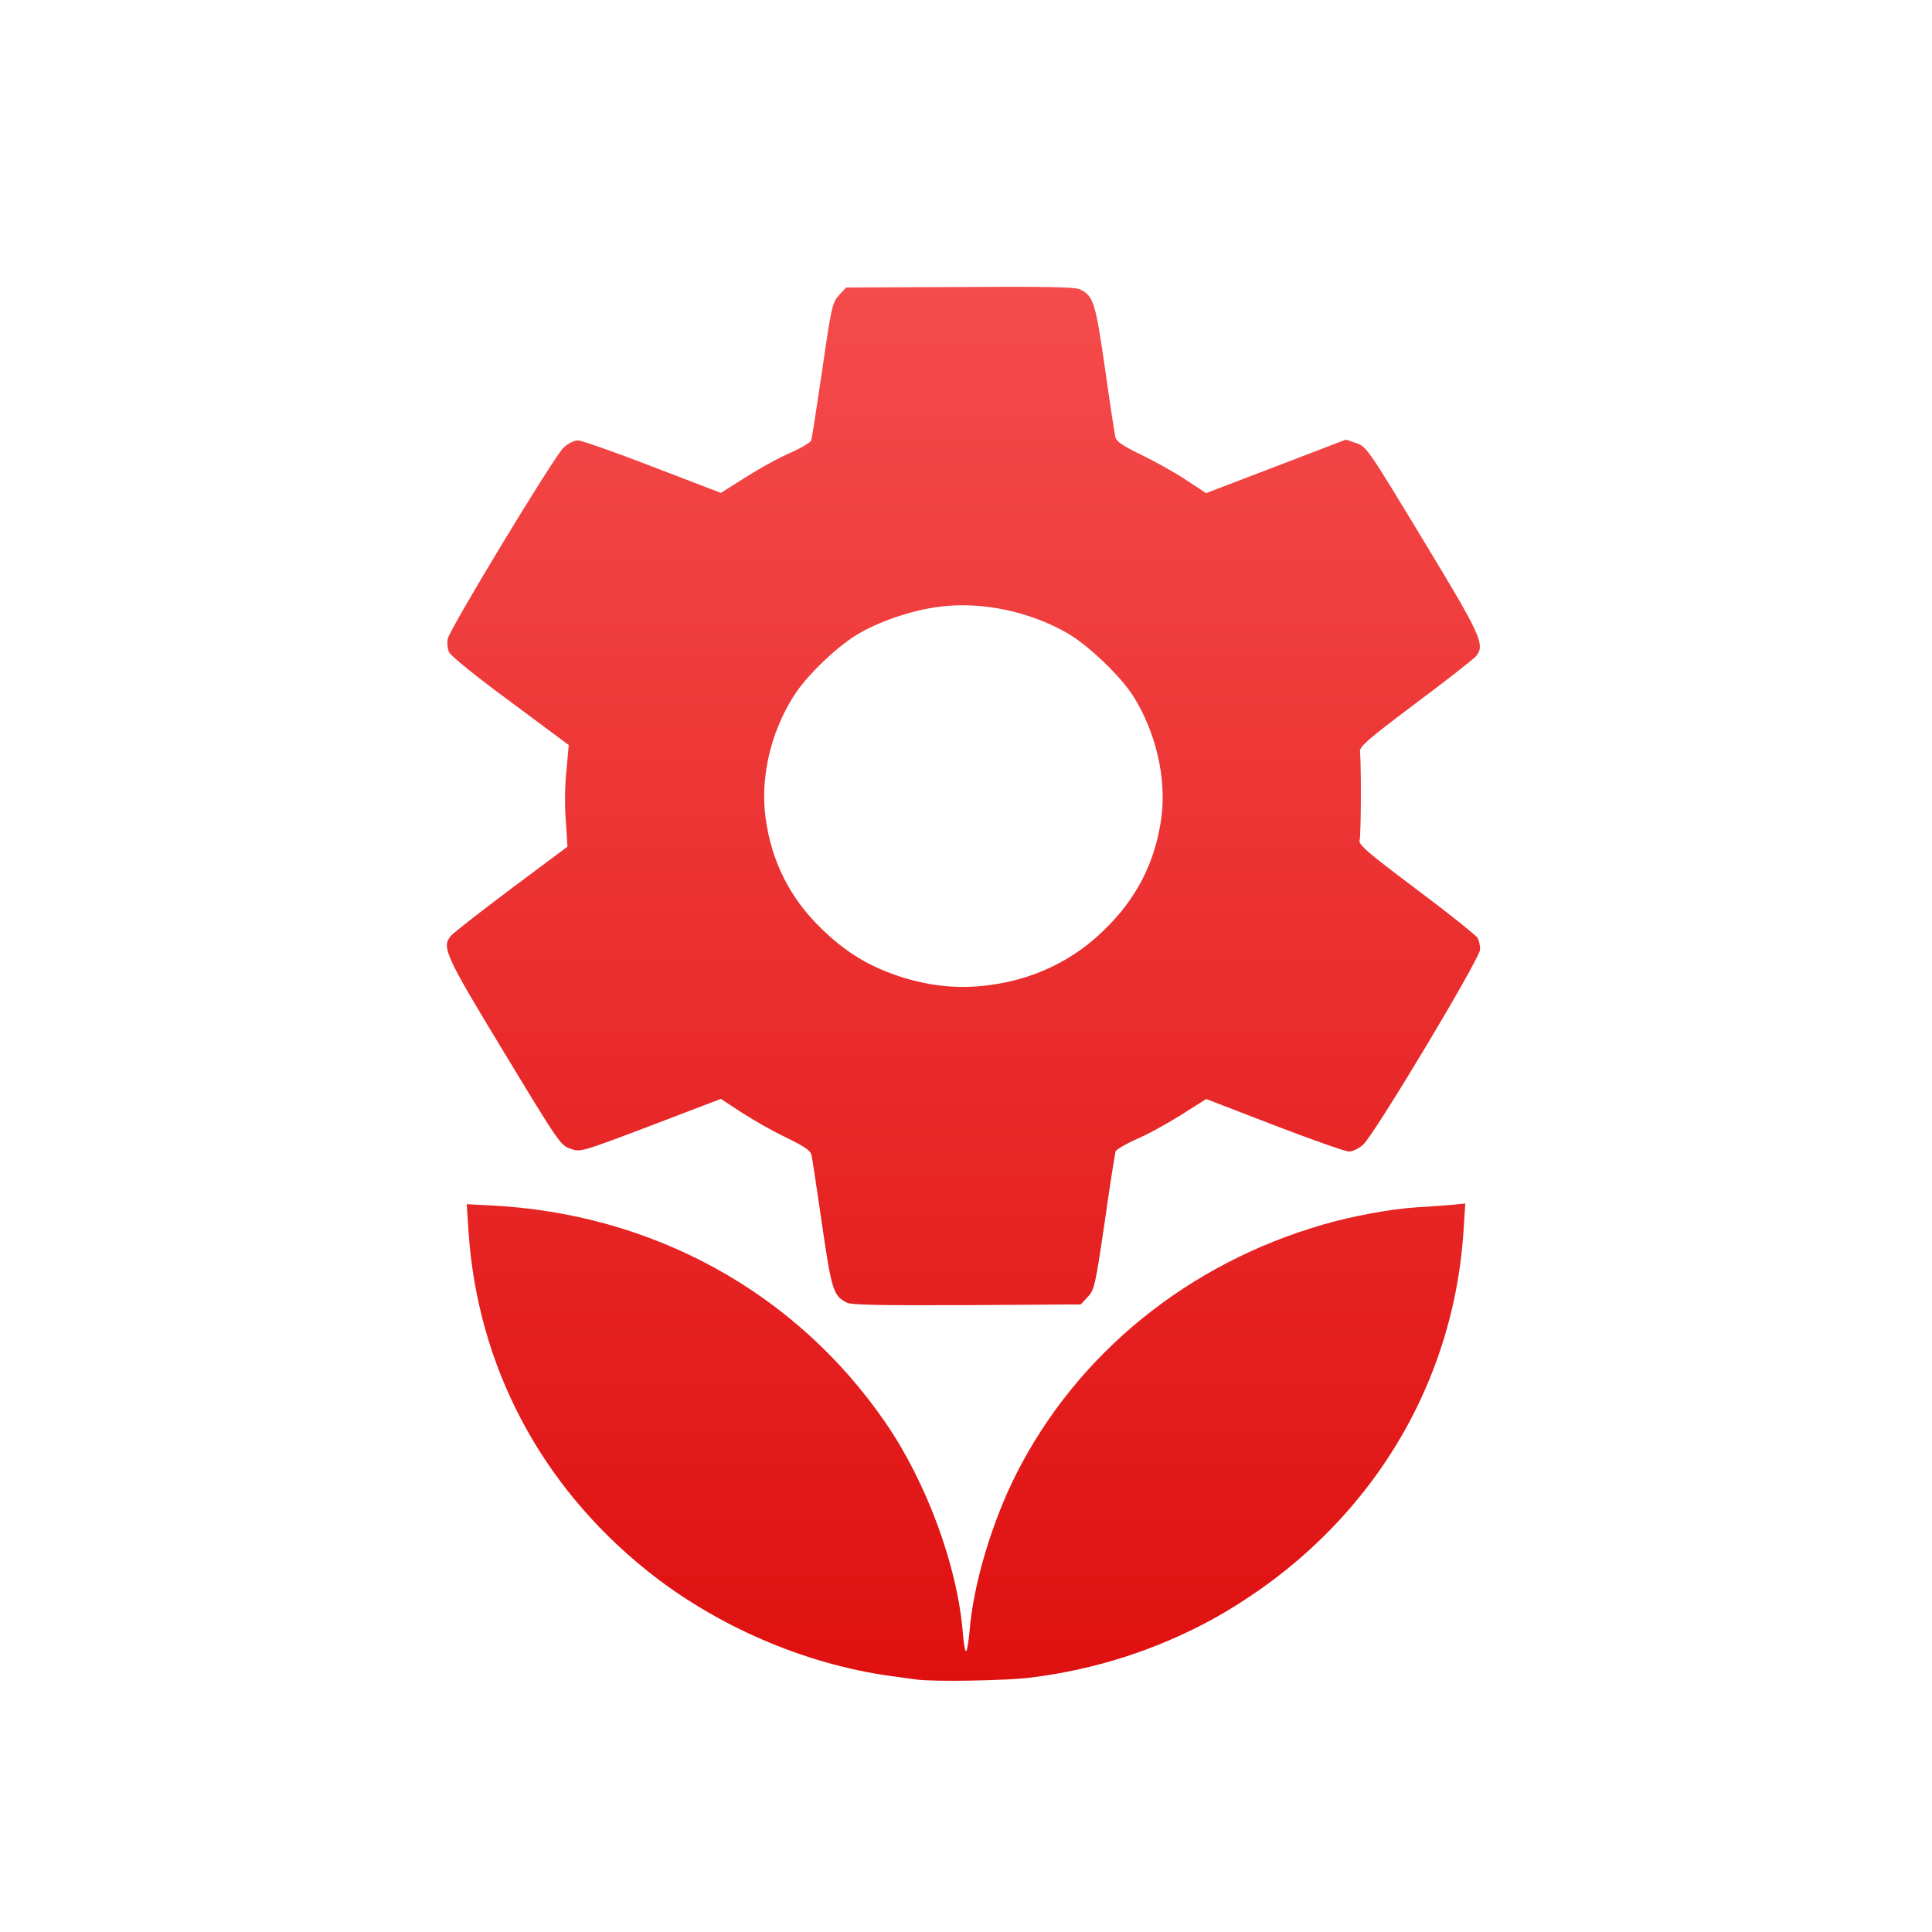<svg xmlns="http://www.w3.org/2000/svg" xmlns:xlink="http://www.w3.org/1999/xlink" width="64" height="64" viewBox="0 0 64 64" version="1.1">
<defs>
<linearGradient id="linear0" gradientUnits="userSpaceOnUse" x1="0" y1="0" x2="0" y2="1" gradientTransform="matrix(83.439,0,0,79.908,-5.331,-11.646)">
<stop offset="0" style="stop-color:#ff6666;stop-opacity:1;"/>
<stop offset="1" style="stop-color:#d90000;stop-opacity:1;"/>
</linearGradient>
</defs>
<g id="surface1">
<path style=" stroke:none;fill-rule:nonzero;fill:url(#linear0);" d="M 30.363 55.637 L 29.508 55.52 C 26.648 55.129 23.699 53.852 21.422 52.02 C 17.895 49.188 15.816 45.23 15.52 40.793 L 15.461 39.891 L 16.227 39.93 C 21.613 40.191 26.359 42.801 29.332 47.125 C 30.695 49.109 31.707 51.859 31.891 54.047 C 31.918 54.406 31.965 54.699 32 54.699 C 32.035 54.699 32.082 54.406 32.117 54.047 C 32.238 52.492 32.855 50.426 33.672 48.812 C 35.691 44.836 39.352 41.859 43.828 40.566 C 44.789 40.285 46.062 40.051 46.902 39.996 C 47.293 39.973 47.82 39.934 48.078 39.914 L 48.539 39.867 L 48.48 40.801 C 48.117 46.234 45.031 50.973 40.078 53.688 C 38.25 54.672 36.242 55.312 34.16 55.57 C 33.352 55.676 30.934 55.715 30.363 55.637 Z M 28.055 43.152 C 27.605 42.93 27.547 42.738 27.227 40.535 C 27.059 39.379 26.906 38.352 26.879 38.25 C 26.848 38.113 26.621 37.961 26.043 37.684 C 25.531 37.434 25.039 37.152 24.566 36.852 L 23.879 36.402 L 21.559 37.289 C 19.238 38.168 19.234 38.168 18.898 38.055 C 18.57 37.945 18.496 37.832 16.715 34.891 C 14.754 31.656 14.617 31.375 14.938 31 C 15.027 30.895 15.934 30.188 16.945 29.43 L 18.797 28.047 L 18.758 27.395 C 18.699 26.734 18.703 26.078 18.773 25.422 L 18.84 24.68 L 16.895 23.234 C 15.723 22.371 14.914 21.715 14.867 21.59 C 14.82 21.457 14.809 21.312 14.828 21.168 C 14.898 20.832 18.383 15.07 18.676 14.82 C 18.816 14.691 19.023 14.59 19.148 14.59 C 19.262 14.59 20.383 14.98 21.621 15.461 L 23.879 16.328 L 24.695 15.812 C 25.145 15.527 25.805 15.16 26.172 15.004 C 26.539 14.84 26.855 14.656 26.871 14.59 C 26.895 14.523 27.059 13.469 27.238 12.25 C 27.539 10.16 27.574 10.016 27.797 9.773 L 28.031 9.523 L 31.801 9.508 C 34.684 9.488 35.621 9.508 35.777 9.586 C 36.227 9.809 36.285 10.004 36.605 12.203 C 36.766 13.359 36.926 14.383 36.949 14.488 C 36.984 14.625 37.203 14.773 37.785 15.055 C 38.223 15.266 38.891 15.637 39.266 15.883 L 39.953 16.336 L 44.586 14.562 L 44.93 14.68 C 45.262 14.789 45.332 14.891 47.117 17.844 C 49.078 21.078 49.207 21.363 48.891 21.742 C 48.801 21.844 47.898 22.551 46.879 23.312 C 45.32 24.484 45.035 24.73 45.051 24.895 C 45.098 25.363 45.086 27.684 45.039 27.832 C 44.992 27.973 45.285 28.23 46.926 29.461 C 47.992 30.258 48.898 30.988 48.945 31.066 C 49.004 31.188 49.031 31.316 49.031 31.453 C 49.031 31.742 45.527 37.59 45.156 37.918 C 45.016 38.047 44.801 38.145 44.684 38.145 C 44.566 38.145 43.457 37.754 42.215 37.277 L 39.957 36.406 L 39.137 36.926 C 38.684 37.211 38.02 37.578 37.652 37.734 C 37.293 37.895 36.977 38.078 36.953 38.145 C 36.82 38.926 36.703 39.707 36.594 40.488 C 36.285 42.578 36.254 42.723 36.035 42.961 L 35.801 43.211 L 32.027 43.234 C 29.141 43.246 28.211 43.23 28.055 43.152 Z M 33.031 32.594 C 34.375 32.375 35.613 31.758 36.562 30.82 C 37.641 29.785 38.262 28.582 38.469 27.109 C 38.648 25.789 38.297 24.262 37.535 23.051 C 37.117 22.395 36.062 21.387 35.375 20.984 C 34.113 20.254 32.523 19.918 31.125 20.098 C 30.191 20.215 29.059 20.605 28.344 21.051 C 27.652 21.484 26.691 22.422 26.297 23.051 C 25.527 24.254 25.176 25.781 25.363 27.109 C 25.562 28.559 26.184 29.777 27.227 30.777 C 27.953 31.48 28.637 31.918 29.504 32.242 C 30.691 32.684 31.844 32.801 33.031 32.594 Z M 33.031 32.594 "/>
</g>
</svg>
